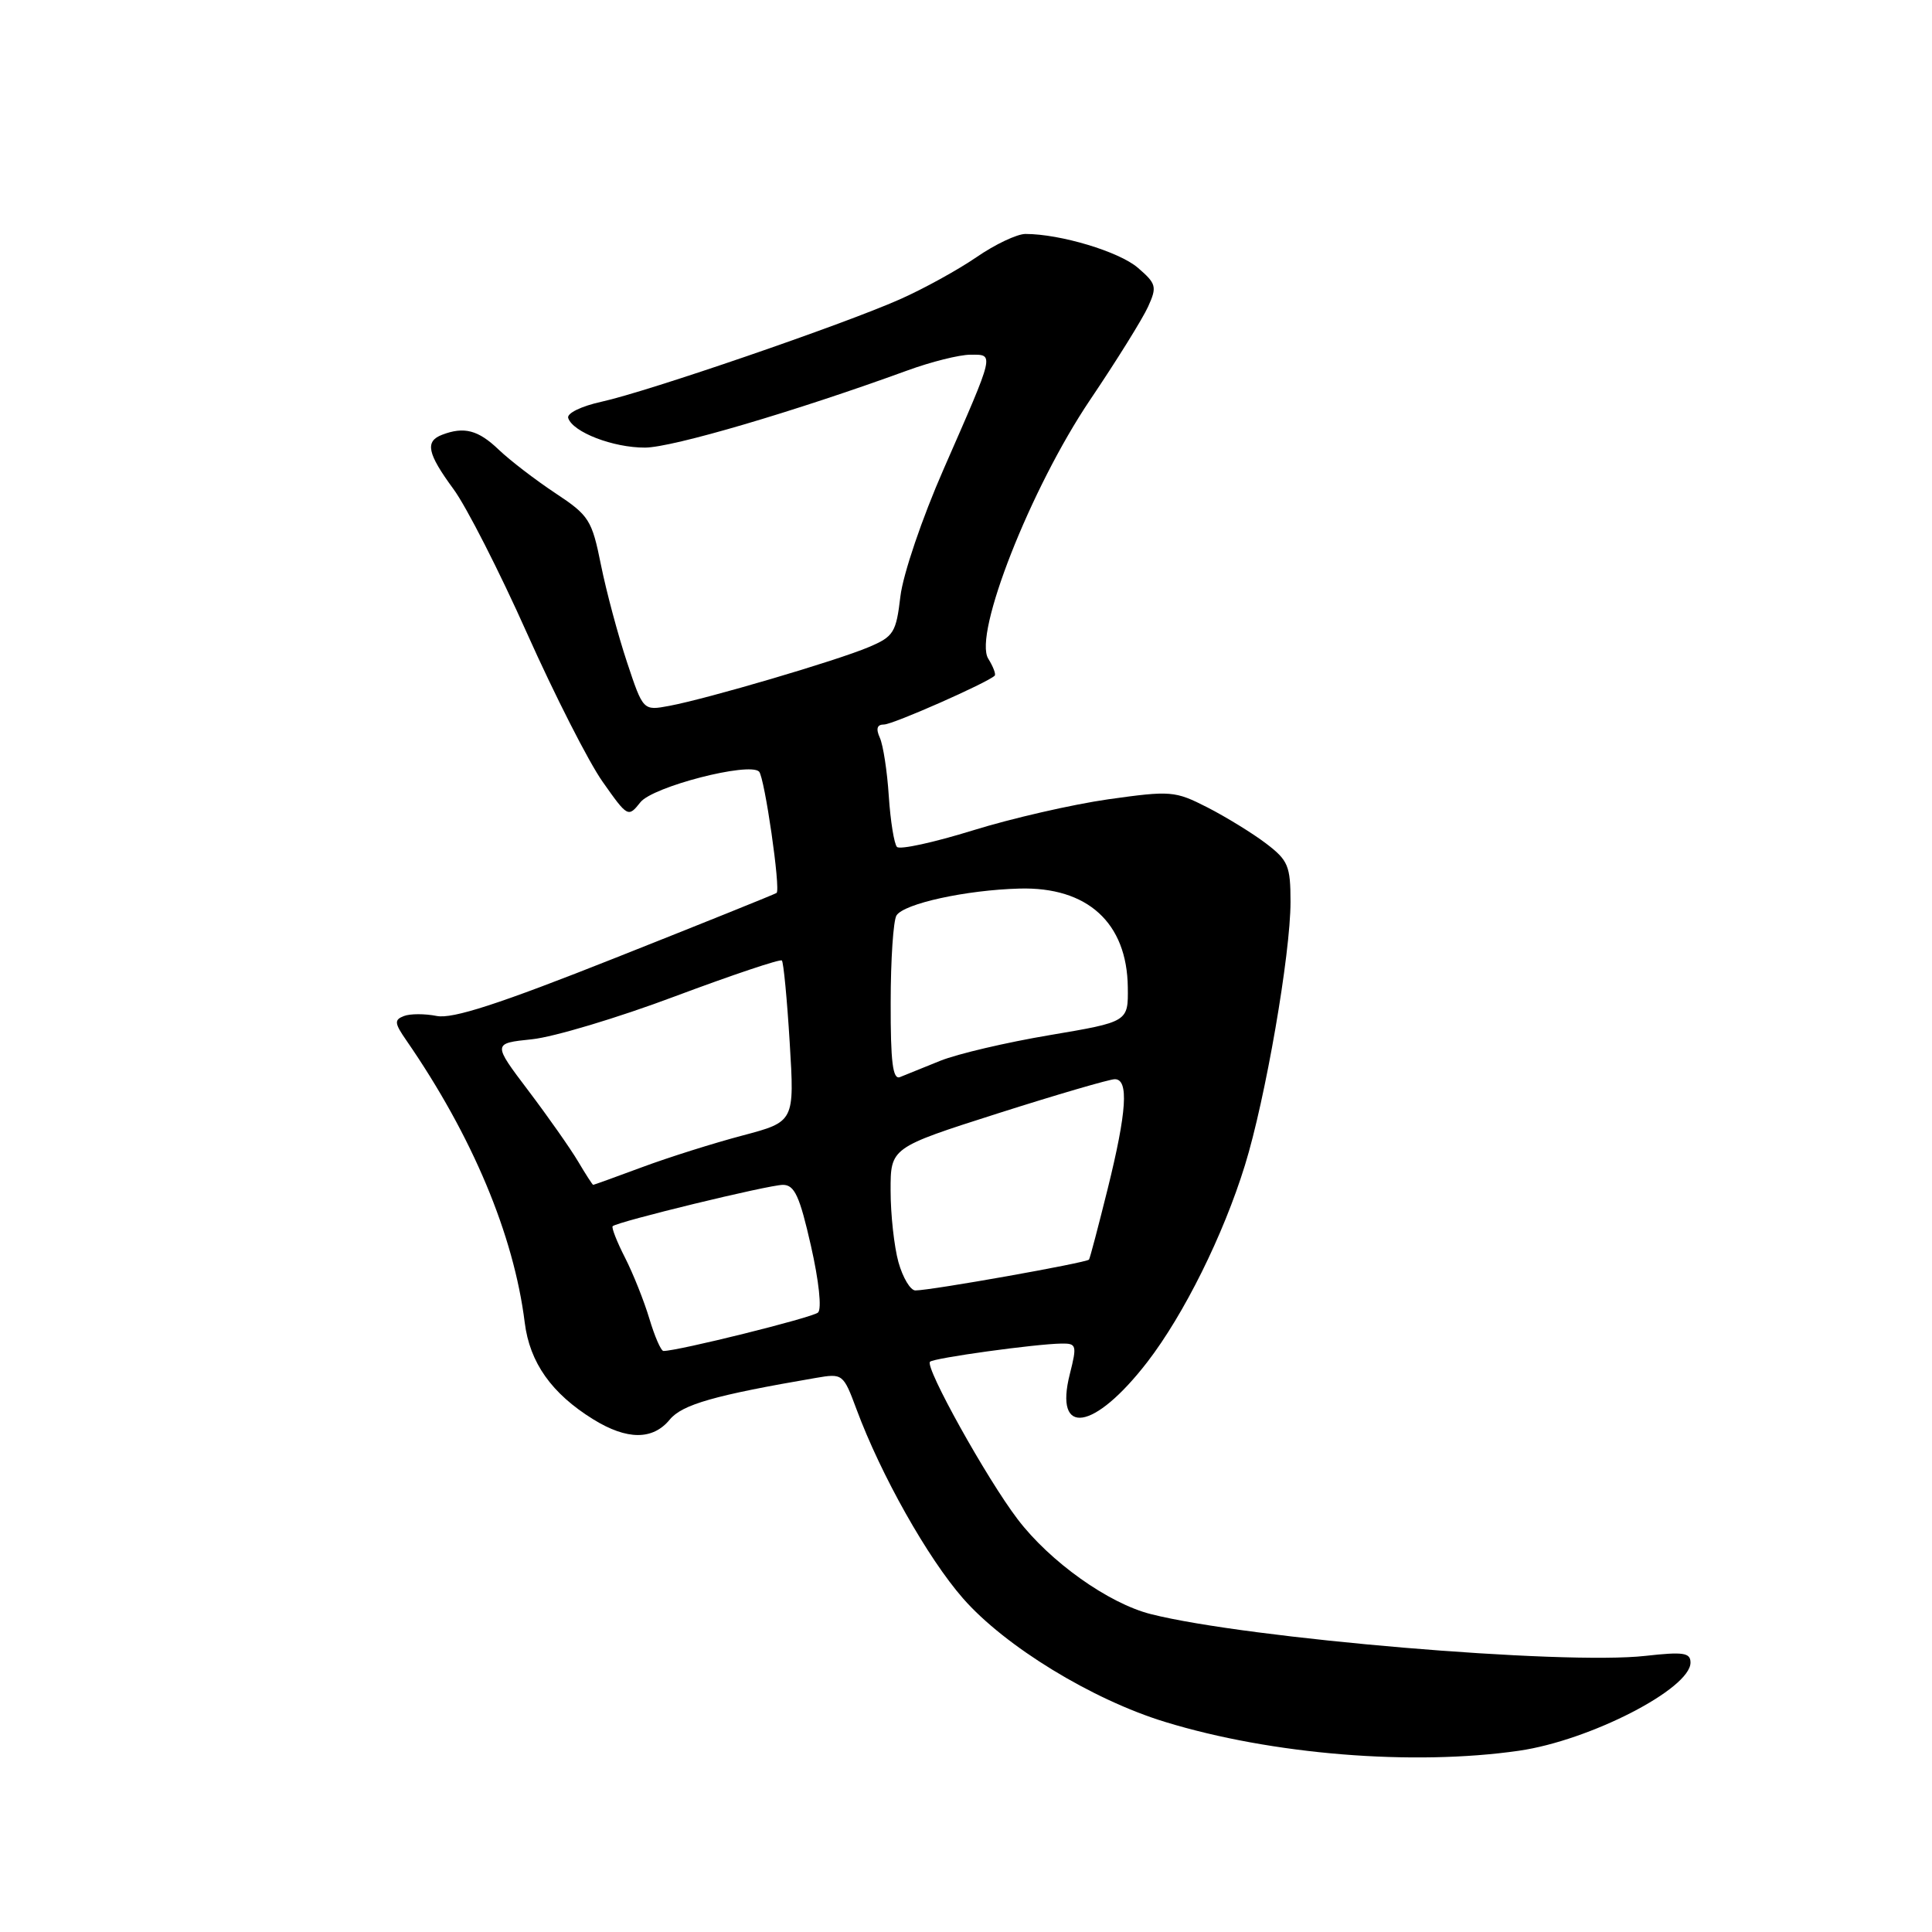 <?xml version="1.0" encoding="UTF-8" standalone="no"?>
<!DOCTYPE svg PUBLIC "-//W3C//DTD SVG 1.1//EN" "http://www.w3.org/Graphics/SVG/1.1/DTD/svg11.dtd" >
<svg xmlns="http://www.w3.org/2000/svg" xmlns:xlink="http://www.w3.org/1999/xlink" version="1.1" viewBox="0 0 256 256">
 <g >
 <path fill="currentColor"
d=" M 201.28 231.98 C 210.68 230.62 224.00 223.77 224.00 220.30 C 224.00 218.99 223.06 218.85 218.05 219.41 C 207.14 220.65 165.33 217.12 152.50 213.88 C 146.88 212.46 139.12 206.94 134.83 201.29 C 130.75 195.94 122.52 181.15 123.23 180.44 C 123.72 179.94 137.19 178.08 140.64 178.03 C 142.65 178.00 142.72 178.25 141.76 182.06 C 139.63 190.43 144.98 189.60 152.03 180.47 C 156.88 174.17 162.09 163.69 164.96 154.40 C 167.67 145.67 171.00 126.43 171.00 119.52 C 171.00 114.73 170.69 114.00 167.75 111.76 C 165.96 110.40 162.47 108.26 160.00 106.99 C 155.68 104.79 155.15 104.75 146.86 105.91 C 142.11 106.59 134.02 108.44 128.88 110.04 C 123.74 111.63 119.23 112.62 118.85 112.22 C 118.48 111.82 117.99 108.80 117.77 105.50 C 117.56 102.20 117.02 98.71 116.58 97.75 C 116.04 96.55 116.21 96.00 117.14 96.00 C 118.32 96.00 130.88 90.45 131.80 89.53 C 131.99 89.34 131.60 88.33 130.95 87.28 C 128.94 84.08 136.56 64.70 144.42 53.02 C 147.95 47.79 151.42 42.21 152.13 40.63 C 153.33 37.99 153.22 37.59 150.77 35.48 C 148.29 33.34 140.50 31.00 135.88 31.00 C 134.77 31.00 131.85 32.38 129.40 34.07 C 126.95 35.75 122.37 38.28 119.22 39.67 C 111.70 43.01 85.80 51.90 79.71 53.23 C 77.02 53.82 75.08 54.77 75.29 55.39 C 75.90 57.27 81.26 59.33 85.48 59.31 C 89.12 59.29 105.36 54.51 120.23 49.09 C 123.37 47.94 127.14 47.00 128.59 47.00 C 131.77 47.00 131.88 46.53 125.04 62.15 C 122.18 68.66 119.66 76.09 119.31 79.01 C 118.74 83.83 118.42 84.35 115.10 85.75 C 110.91 87.53 93.75 92.58 88.69 93.53 C 85.22 94.18 85.22 94.18 83.08 87.74 C 81.90 84.19 80.35 78.41 79.64 74.90 C 78.43 68.88 78.07 68.31 73.58 65.34 C 70.95 63.60 67.58 61.01 66.09 59.59 C 63.37 56.98 61.50 56.49 58.58 57.61 C 56.28 58.49 56.62 60.08 60.09 64.81 C 61.80 67.13 66.18 75.73 69.84 83.93 C 73.51 92.13 78.01 100.99 79.86 103.60 C 83.17 108.30 83.24 108.34 84.86 106.30 C 86.50 104.23 99.27 100.94 100.58 102.24 C 101.31 102.98 103.47 117.90 102.90 118.32 C 102.68 118.48 93.10 122.34 81.60 126.90 C 66.11 133.05 59.97 135.04 57.86 134.62 C 56.30 134.31 54.34 134.31 53.52 134.63 C 52.22 135.13 52.26 135.57 53.84 137.85 C 62.58 150.51 68.08 163.62 69.53 175.25 C 70.19 180.56 73.10 184.66 78.61 188.07 C 83.08 190.83 86.49 190.84 88.74 188.11 C 90.39 186.10 94.68 184.88 108.11 182.58 C 111.66 181.97 111.74 182.03 113.49 186.73 C 116.74 195.48 122.92 206.44 127.60 211.79 C 133.15 218.14 144.73 225.22 154.40 228.17 C 168.53 232.50 187.21 234.01 201.28 231.98 Z  M 86.05 174.75 C 85.35 172.41 83.90 168.77 82.82 166.65 C 81.74 164.54 81.01 162.66 81.18 162.48 C 81.79 161.88 101.86 157.00 103.74 157.00 C 105.28 157.00 105.96 158.49 107.45 165.06 C 108.51 169.72 108.91 173.46 108.39 173.92 C 107.65 174.59 89.78 179.03 87.91 179.01 C 87.58 179.00 86.75 177.09 86.05 174.75 Z  M 119.05 167.25 C 118.48 165.19 118.01 160.93 118.01 157.78 C 118.00 152.07 118.00 152.07 132.22 147.53 C 140.04 145.04 147.02 143.00 147.72 143.00 C 149.59 143.00 149.31 147.28 146.78 157.50 C 145.55 162.45 144.44 166.68 144.30 166.90 C 144.03 167.31 123.43 170.98 121.30 170.99 C 120.64 171.00 119.63 169.31 119.05 167.25 Z  M 76.60 153.90 C 75.59 152.20 72.63 147.98 70.02 144.53 C 65.27 138.25 65.27 138.25 70.48 137.71 C 73.34 137.42 81.88 134.86 89.44 132.02 C 97.01 129.19 103.38 127.05 103.60 127.27 C 103.82 127.49 104.29 132.38 104.64 138.15 C 105.28 148.63 105.28 148.63 98.39 150.46 C 94.60 151.46 88.63 153.34 85.13 154.64 C 81.63 155.94 78.69 157.00 78.60 157.00 C 78.51 157.00 77.61 155.61 76.60 153.90 Z  M 118.02 132.86 C 118.02 127.16 118.37 121.96 118.79 121.30 C 119.79 119.73 128.01 117.93 135.08 117.74 C 144.09 117.49 149.34 122.27 149.44 130.82 C 149.50 135.40 149.50 135.40 139.09 137.16 C 133.37 138.12 126.85 139.65 124.59 140.56 C 122.34 141.47 119.94 142.44 119.25 142.72 C 118.30 143.10 118.00 140.75 118.02 132.86 Z "/>
</g>
</svg>